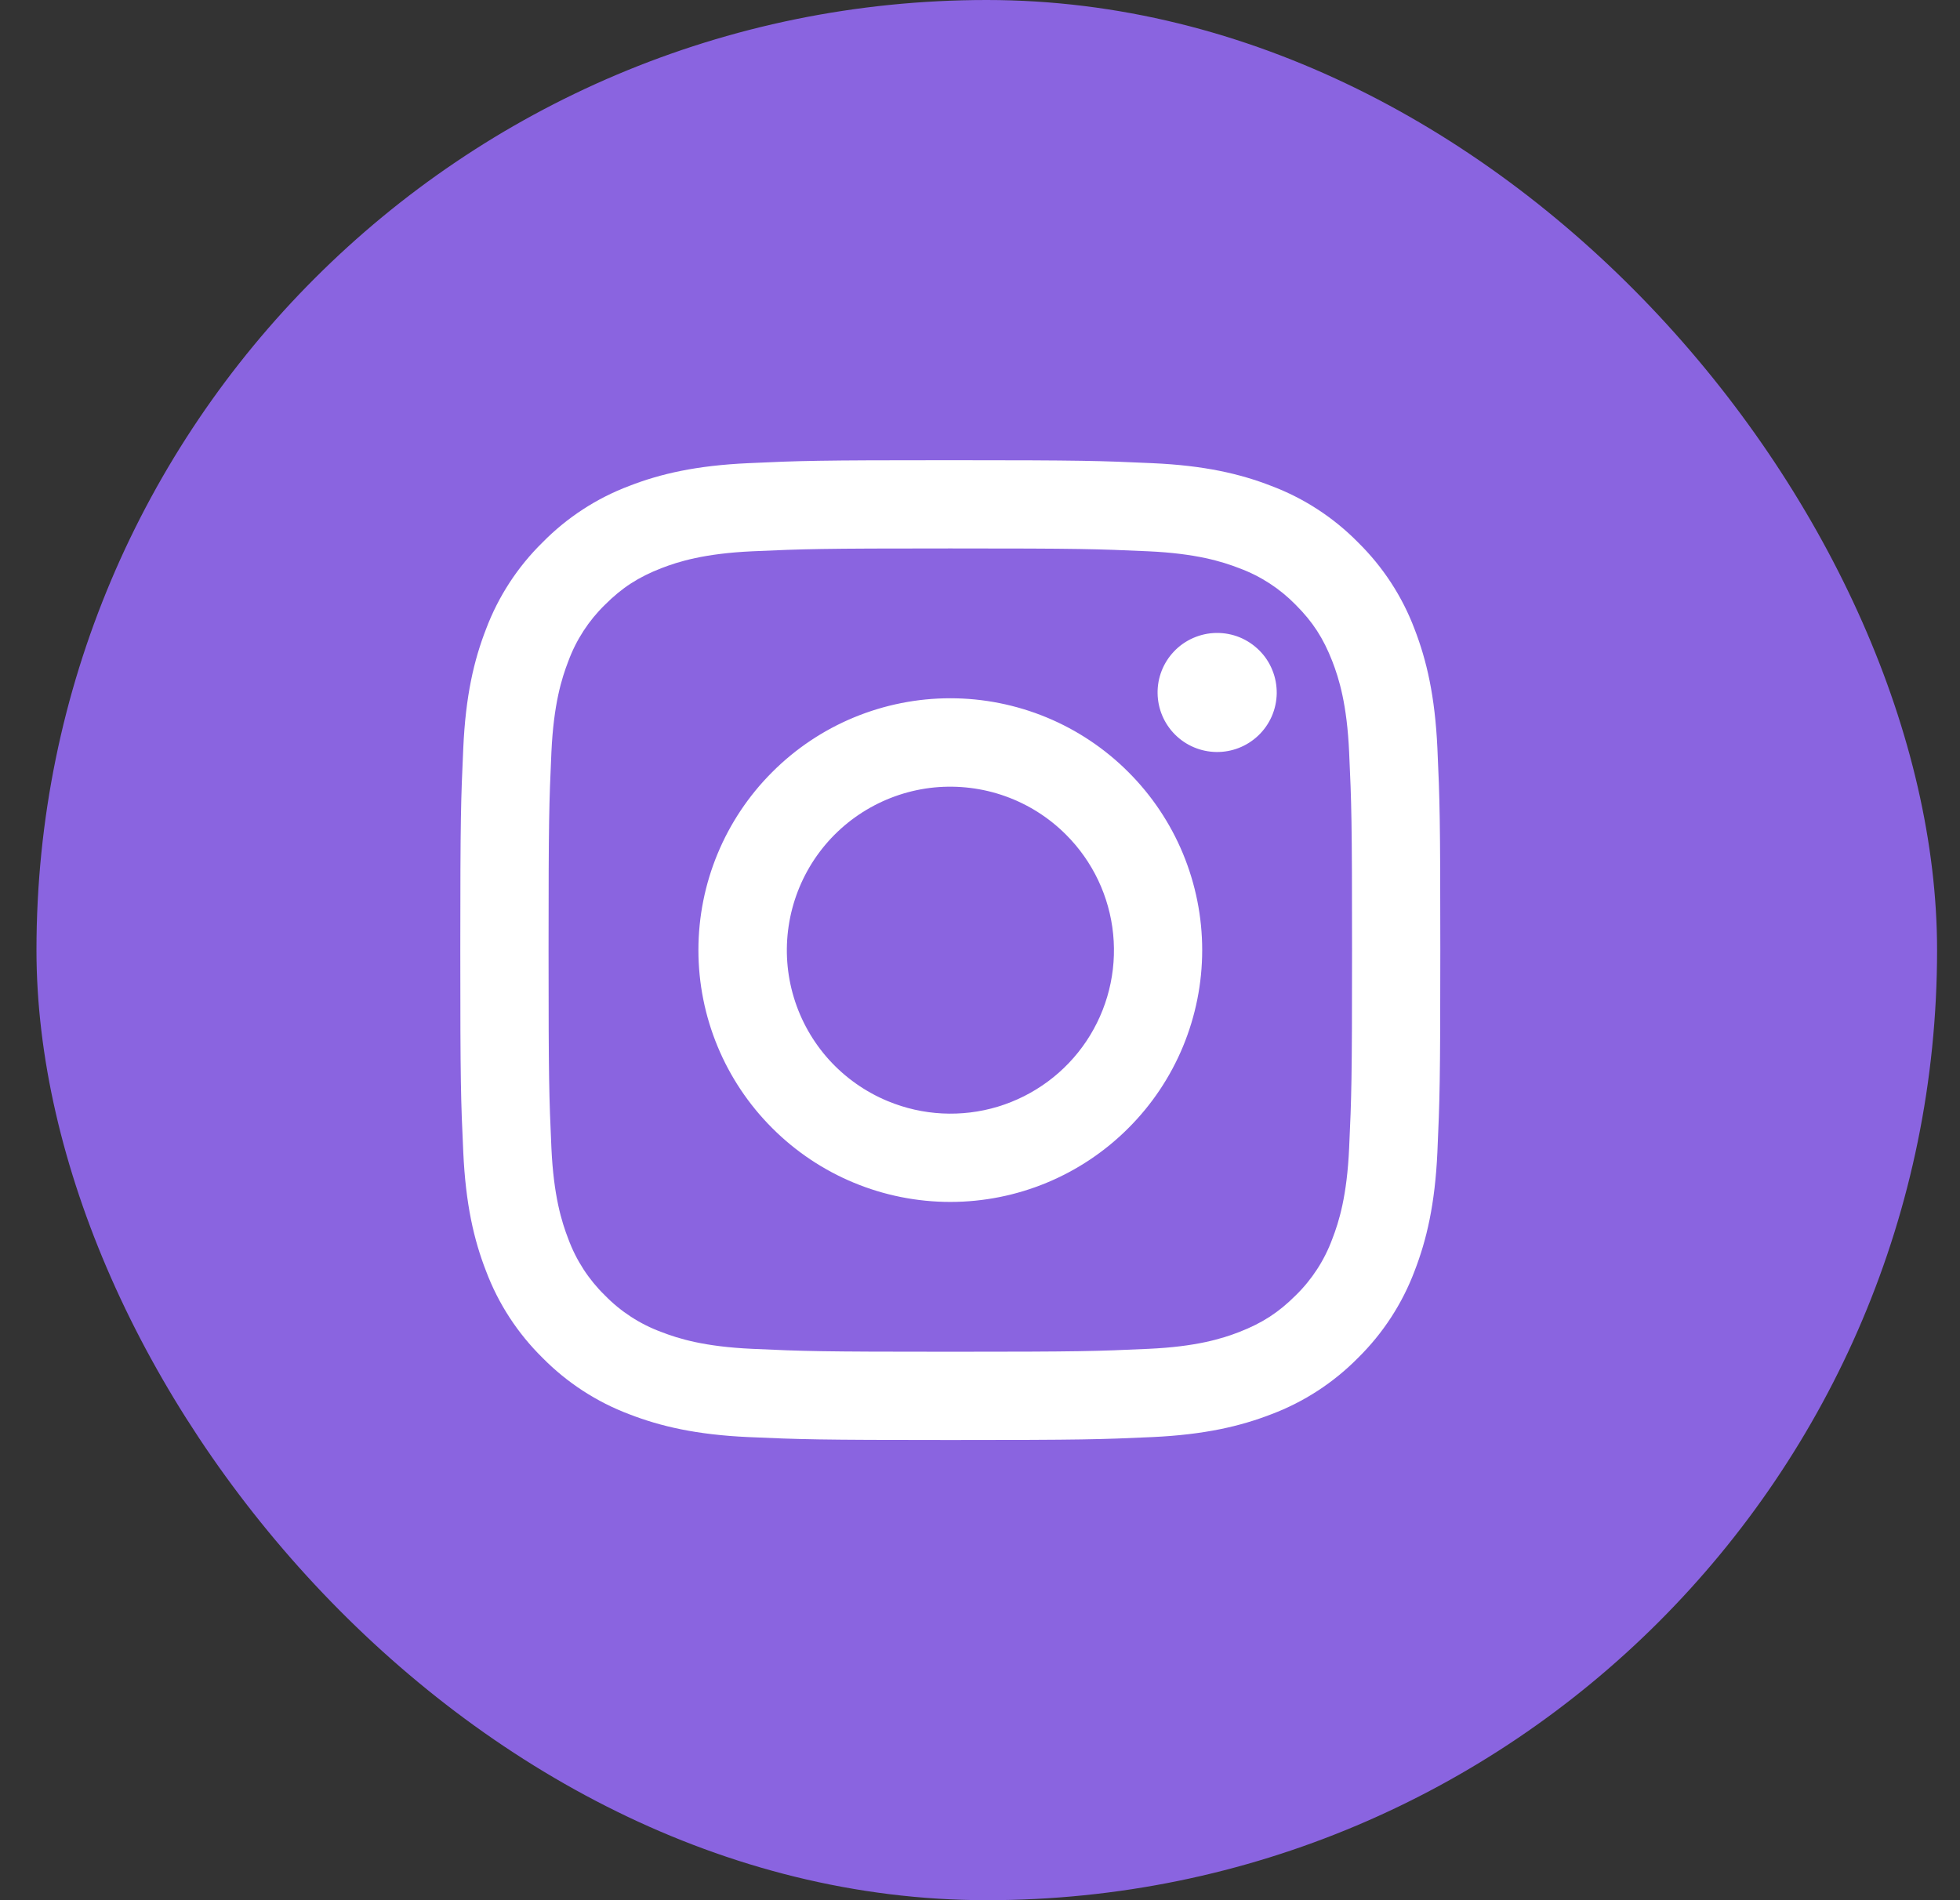 <svg width="33" height="32" viewBox="0 0 33 32" fill="none" xmlns="http://www.w3.org/2000/svg">
<rect x="0" y="0" width="33" height="32" fill="#333333" stroke="none"/>
<rect x="0.614" width="32" height="32" rx="16" fill="#8A64E0"/>
<g clip-path="url(#clip0_1776_656)">
<path fill-rule="evenodd" clip-rule="evenodd" d="M12.599 7.8C13.479 7.759 13.759 7.75 16 7.75C18.241 7.75 18.521 7.76 19.401 7.8C20.279 7.839 20.88 7.979 21.404 8.183C21.954 8.39 22.453 8.715 22.866 9.135C23.285 9.547 23.61 10.045 23.817 10.595C24.02 11.12 24.16 11.72 24.201 12.598C24.241 13.479 24.25 13.76 24.25 16C24.25 18.241 24.24 18.521 24.201 19.401C24.161 20.279 24.02 20.879 23.817 21.404C23.61 21.954 23.285 22.453 22.866 22.866C22.453 23.285 21.954 23.61 21.404 23.817C20.88 24.02 20.279 24.16 19.402 24.201C18.521 24.241 18.241 24.25 16 24.25C13.759 24.25 13.479 24.24 12.599 24.201C11.721 24.161 11.121 24.02 10.596 23.817C10.046 23.61 9.547 23.285 9.134 22.866C8.715 22.453 8.39 21.955 8.183 21.404C7.979 20.88 7.84 20.279 7.8 19.402C7.759 18.521 7.75 18.24 7.75 16C7.75 13.759 7.76 13.479 7.8 12.6C7.839 11.72 7.979 11.12 8.183 10.595C8.39 10.045 8.715 9.546 9.135 9.134C9.547 8.715 10.045 8.39 10.595 8.183C11.12 7.979 11.72 7.84 12.598 7.8H12.599ZM19.334 9.284C18.464 9.245 18.203 9.236 16 9.236C13.797 9.236 13.536 9.245 12.666 9.284C11.861 9.321 11.425 9.456 11.134 9.569C10.749 9.719 10.474 9.896 10.185 10.185C9.912 10.451 9.701 10.776 9.569 11.134C9.456 11.425 9.321 11.861 9.284 12.666C9.245 13.536 9.236 13.797 9.236 16C9.236 18.203 9.245 18.464 9.284 19.334C9.321 20.139 9.456 20.575 9.569 20.866C9.701 21.224 9.912 21.549 10.185 21.815C10.451 22.088 10.776 22.299 11.134 22.431C11.425 22.544 11.861 22.679 12.666 22.715C13.536 22.755 13.796 22.764 16 22.764C18.203 22.764 18.464 22.755 19.334 22.715C20.139 22.679 20.575 22.544 20.866 22.431C21.251 22.281 21.526 22.104 21.815 21.815C22.088 21.549 22.299 21.224 22.431 20.866C22.544 20.575 22.679 20.139 22.715 19.334C22.755 18.464 22.764 18.203 22.764 16C22.764 13.797 22.755 13.536 22.715 12.666C22.679 11.861 22.544 11.425 22.431 11.134C22.281 10.749 22.104 10.474 21.815 10.185C21.548 9.912 21.224 9.701 20.866 9.569C20.575 9.456 20.139 9.321 19.334 9.284V9.284ZM14.946 18.543C15.535 18.788 16.19 18.821 16.8 18.637C17.41 18.452 17.938 18.062 18.292 17.532C18.646 17.002 18.805 16.365 18.742 15.731C18.679 15.097 18.398 14.504 17.946 14.054C17.658 13.766 17.31 13.546 16.927 13.409C16.544 13.272 16.135 13.222 15.73 13.261C15.325 13.301 14.934 13.431 14.585 13.64C14.236 13.849 13.938 14.133 13.712 14.471C13.486 14.81 13.338 15.194 13.278 15.597C13.218 15.999 13.248 16.41 13.366 16.799C13.484 17.189 13.687 17.547 13.96 17.849C14.234 18.15 14.57 18.387 14.946 18.543ZM13.002 13.002C13.395 12.608 13.863 12.295 14.377 12.082C14.892 11.869 15.443 11.759 16 11.759C16.557 11.759 17.108 11.869 17.623 12.082C18.137 12.295 18.605 12.608 18.998 13.002C19.392 13.395 19.705 13.863 19.918 14.377C20.131 14.892 20.241 15.443 20.241 16C20.241 16.557 20.131 17.108 19.918 17.623C19.705 18.137 19.392 18.605 18.998 18.998C18.203 19.794 17.125 20.241 16 20.241C14.875 20.241 13.797 19.794 13.002 18.998C12.206 18.203 11.759 17.125 11.759 16C11.759 14.875 12.206 13.797 13.002 13.002V13.002ZM21.181 12.391C21.279 12.299 21.357 12.188 21.411 12.066C21.465 11.943 21.494 11.81 21.496 11.676C21.497 11.542 21.473 11.409 21.422 11.285C21.372 11.16 21.297 11.047 21.202 10.953C21.107 10.858 20.994 10.783 20.87 10.732C20.746 10.682 20.612 10.657 20.478 10.659C20.344 10.661 20.212 10.69 20.089 10.744C19.966 10.798 19.855 10.876 19.764 10.973C19.584 11.163 19.486 11.415 19.49 11.676C19.494 11.937 19.599 12.186 19.784 12.371C19.968 12.555 20.217 12.66 20.478 12.664C20.739 12.668 20.991 12.57 21.181 12.391V12.391Z" fill="white"/>
</g>
<defs>
<clipPath id="clip0_1776_656">
<rect width="18" height="18" fill="white" transform="translate(7 7)"/>
</clipPath>
</defs>
</svg>
